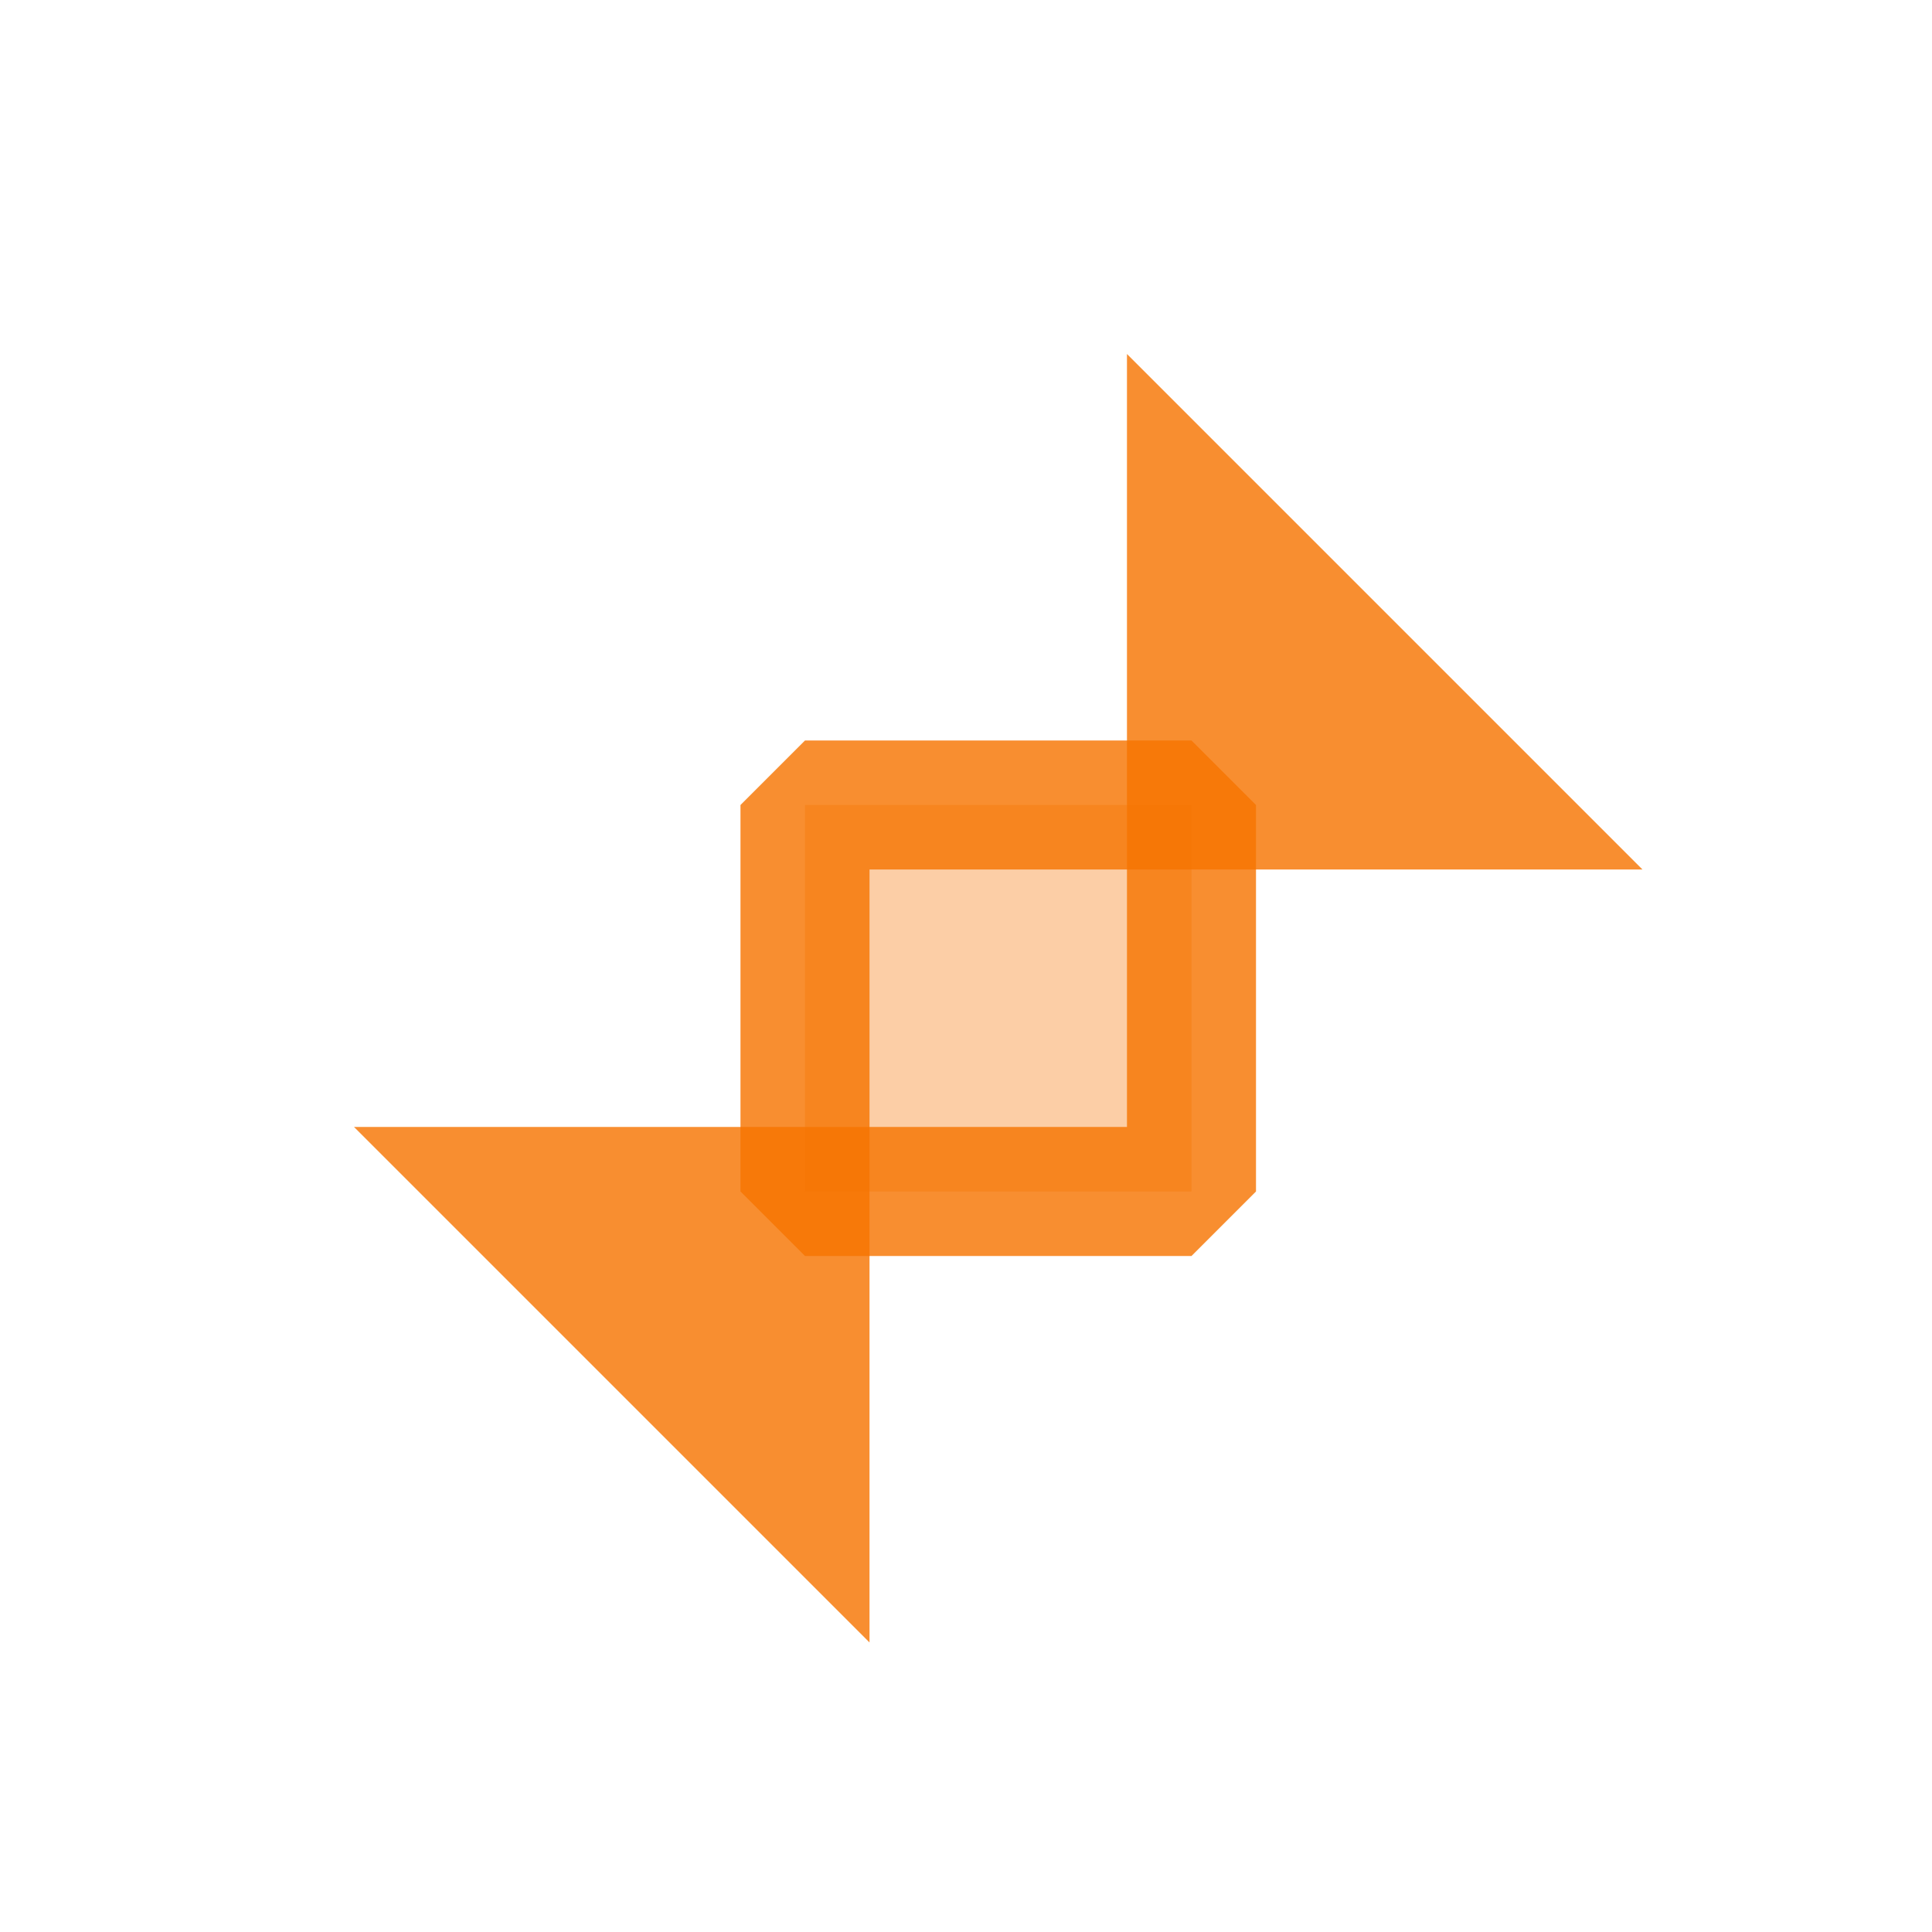 <?xml version='1.0' encoding='UTF-8' standalone='no'?>
<svg baseProfile="tiny" height="6.35mm" version="1.2" viewBox="0 0 30 30" width="6.35mm" xmlns="http://www.w3.org/2000/svg" xmlns:xlink="http://www.w3.org/1999/xlink">
    <style id="current-color-scheme" type="text/css">.ColorScheme-Text {color:#f67400;}</style>
    <title>Qt SVG Document</title>
    <desc>Auto-generated by Klassy window decoration</desc>
    <defs/>
    <g fill="none" fill-rule="evenodd" stroke="black" stroke-linecap="square" stroke-linejoin="bevel" stroke-width="1">
        <g fill="#f67400" fill-opacity="0.35" font-family="Noto Sans" font-size="16.667" font-style="normal" font-weight="400" stroke="none" transform="matrix(1.667,0,0,1.667,12.5,12.5)">
            <rect height="3.6" width="3.6" x="0" y="0"/>
        </g>
        <g fill="#f67400" fill-opacity="0.81" font-family="Noto Sans" font-size="16.667" font-style="normal" font-weight="400" stroke="none" transform="matrix(1.667,0,0,1.667,12.5,12.5)">
            <path d="M0,-0.601 L3.6,-0.601 L4.201,0 L4.201,3.6 L3.6,4.201 L0,4.201 L-0.601,3.6 L-0.601,0 L0,-0.601 M0.601,0 L0.601,3.6 L0,3.6 L0,2.999 L3.6,2.999 L3.6,3.6 L2.999,3.6 L2.999,0 L3.6,0 L3.6,0.601 L0,0.601 L0,0 L0.601,0" fill-rule="nonzero" vector-effect="none"/>
            <path d="M2.999,0.601 L2.999,-4.201 L7.801,0.601 L2.999,0.601" fill-rule="evenodd" vector-effect="none"/>
            <path d="M0.601,2.999 L-4.201,2.999 L0.601,7.801 L0.601,2.999" fill-rule="evenodd" vector-effect="none"/>
        </g>
    </g>
</svg>

